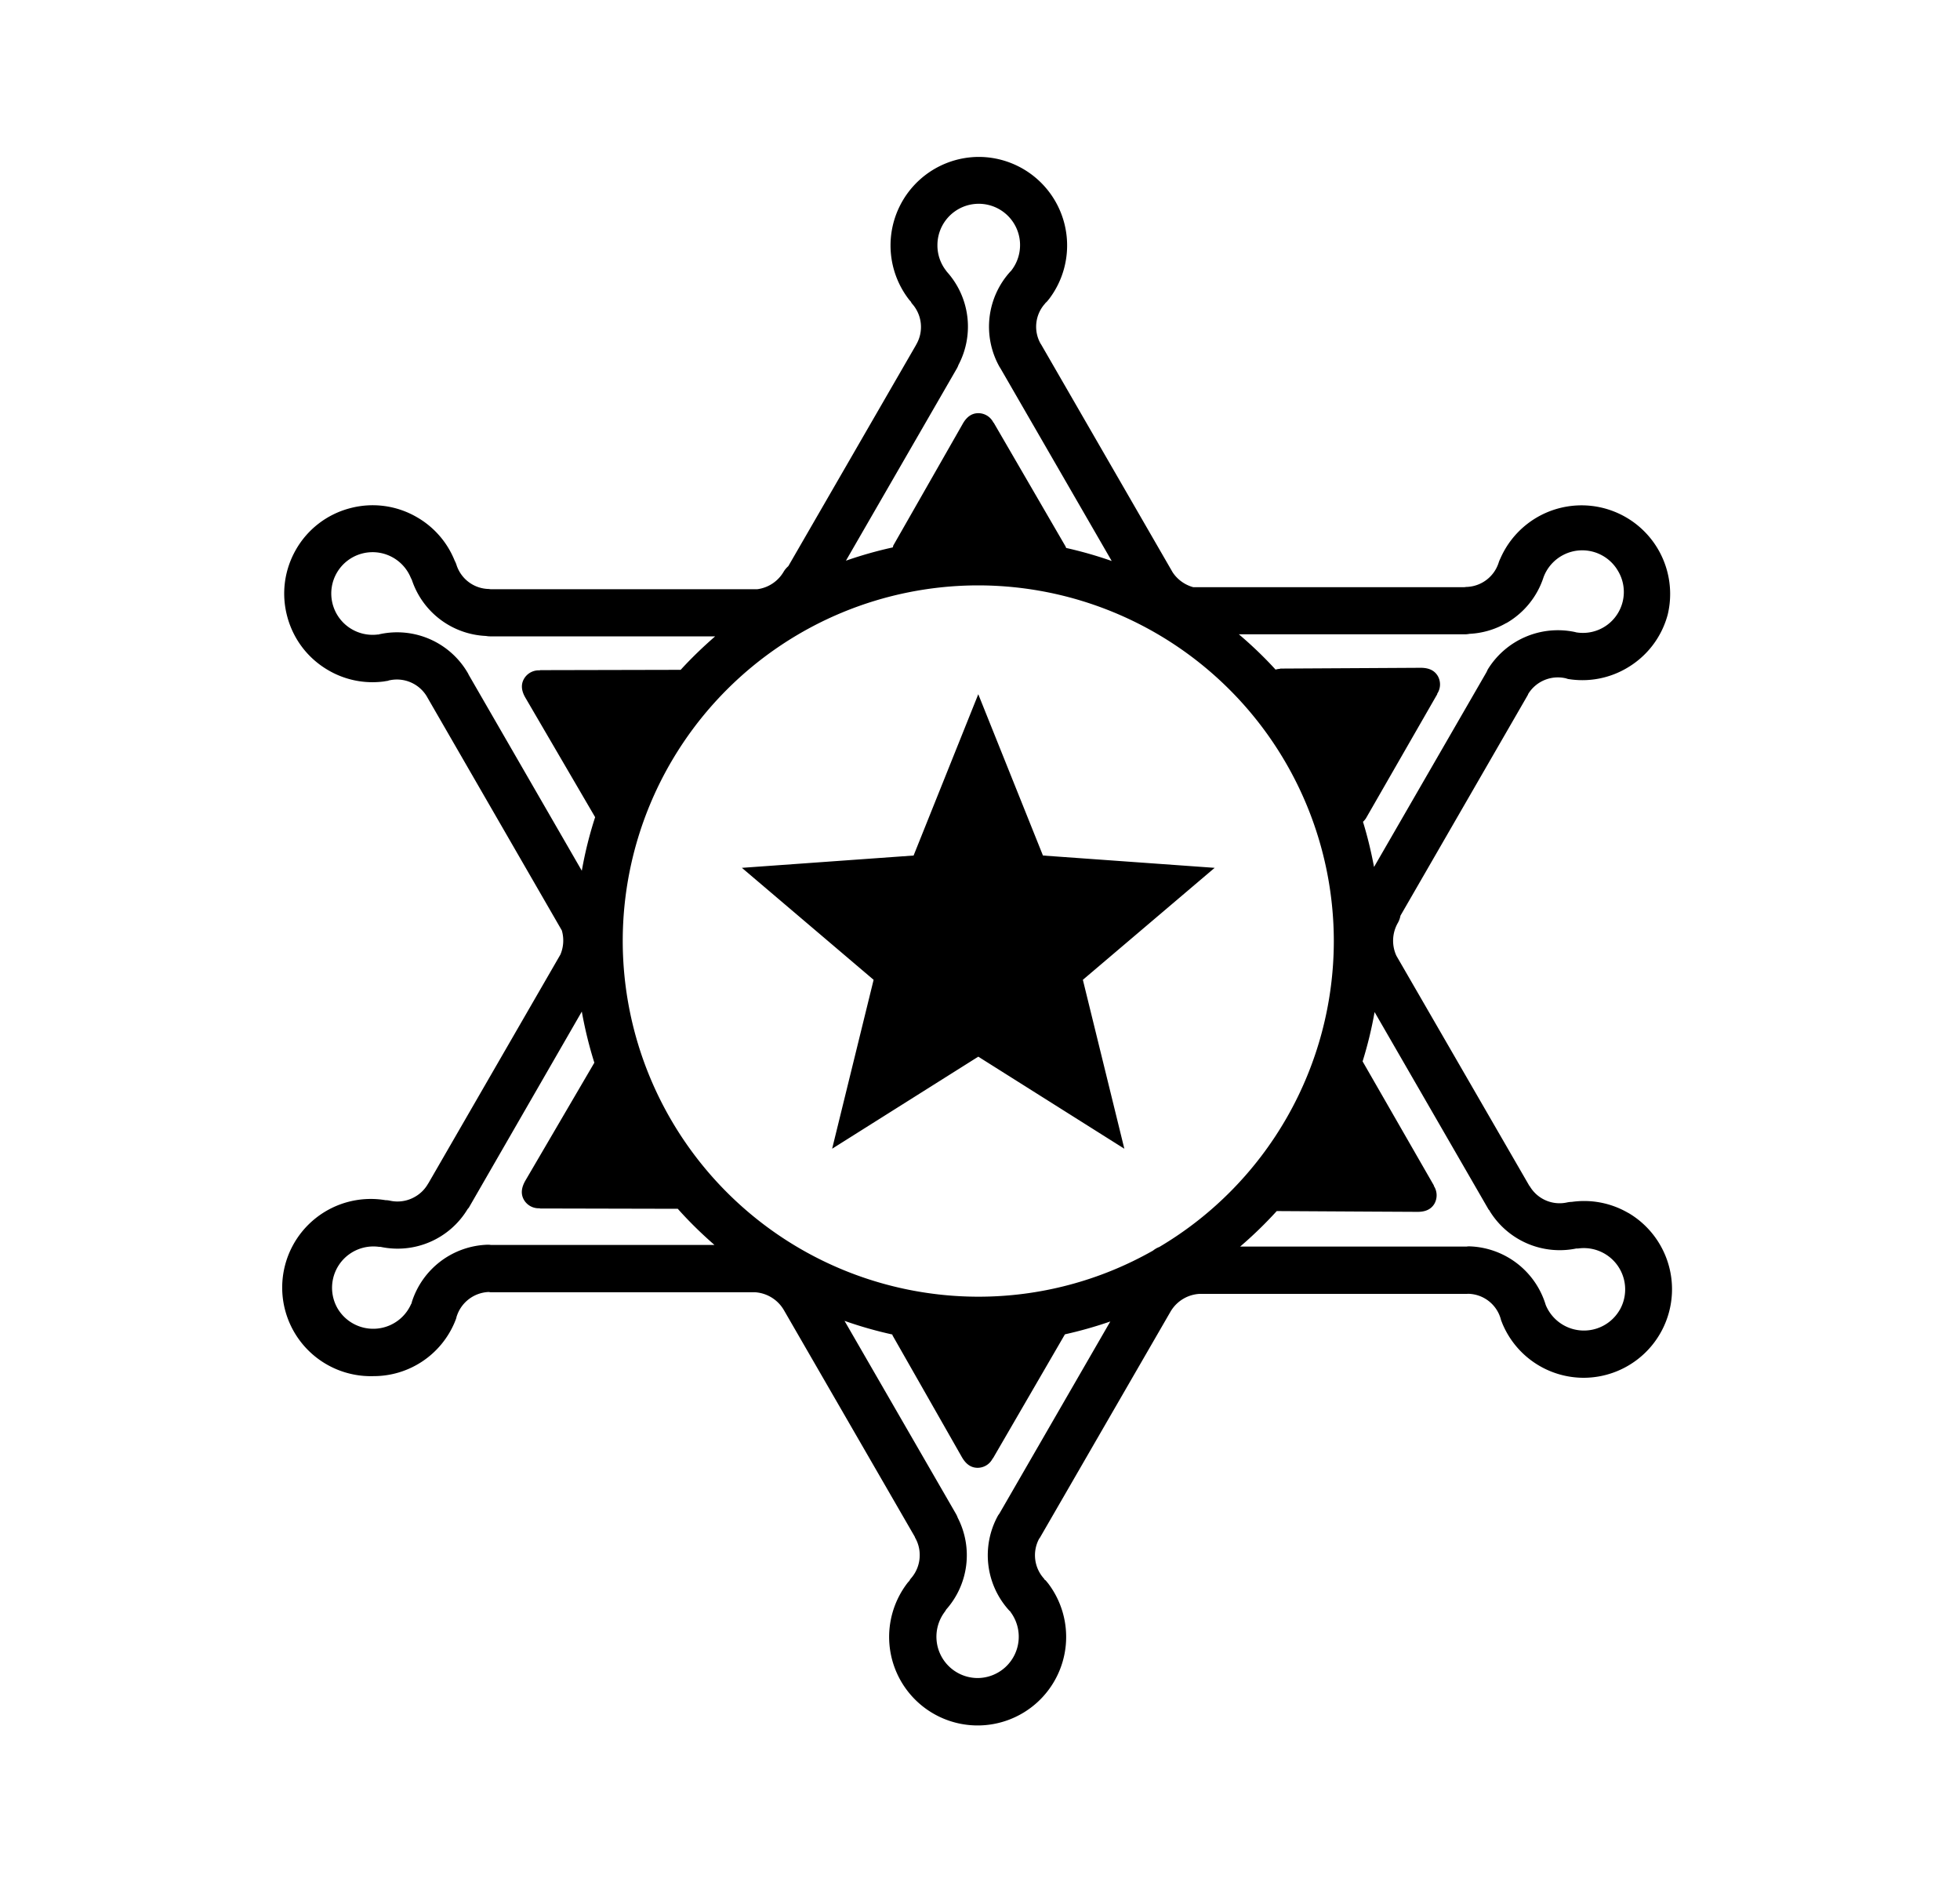 <svg xmlns="http://www.w3.org/2000/svg" width="25" height="24" viewBox="0 0 25 24"><path fill-rule="evenodd" d="M11.957 3.128a.527.527 0 11.947.316l-.002.003-.01.012-.004.003a1.045 1.045 0 00-.137 1.22l.007.01 1.422 2.462a5.163 5.163 0 00-.58-.166l-.002-.003-.002-.004a.096.096 0 00-.005-.013l-.917-1.579h-.003a.215.215 0 00-.192-.12c-.091 0-.154.055-.2.137l-.888 1.556.002.003a.09.09 0 00-.005.014l-.002.002a5.208 5.208 0 00-.596.169l1.417-2.455a.277.277 0 00.016-.035l.001-.004a1.046 1.046 0 00-.147-1.191l-.01-.014a.522.522 0 01-.11-.323zM4.845 8.087a1.043 1.043 0 011.128.506l.003.008 1.445 2.503c.041-.233.098-.462.17-.683L6.703 8.9c-.048-.081-.065-.164-.019-.244a.217.217 0 01.202-.107l.002-.003 1.794-.004c.138-.151.286-.293.44-.427H6.249a.286.286 0 01-.05-.005 1.045 1.045 0 01-.945-.713l-.004-.009-.009-.017a.527.527 0 10-.419.72l.005.001.006-.002.014-.004zm.4 8.54a.528.528 0 01-.94.057.527.527 0 01.528-.784h.014l.01.001a1.042 1.042 0 001.106-.48h.001v-.002l.007-.008a.077.077 0 00.01-.012l1.44-2.499c.04.223.093.44.16.652l-.88 1.504c-.047.082-.064.165-.018.245a.217.217 0 00.202.107l.002.003 1.758.004c.146.164.303.317.468.461H6.26a.213.213 0 00-.034-.003 1.048 1.048 0 00-.971.725l-.003.011a.116.116 0 01-.002.01.03.03 0 01-.002.004.027.027 0 00-.001.003zm15.414.079a.527.527 0 00-.528-.785h-.024a1.048 1.048 0 01-1.106-.478L19 15.44v-.002a.084.084 0 00-.008-.008.075.075 0 01-.008-.011l-1.451-2.513a5.066 5.066 0 01-.153.629l.91 1.584-.002.003a.22.22 0 01.009.227c-.046.079-.125.106-.22.105l-.58-.003-1.212-.007a5.228 5.228 0 01-.467.453h2.884l.01-.001a.143.143 0 01.02-.002h.008a1.051 1.051 0 01.972.735l.002.007.005.013a.527.527 0 00.94.056zm-8.19 4.693a.527.527 0 00.42-.843v-.002l-.001-.002-.002-.002-.007-.006-.01-.01a1.046 1.046 0 01-.142-1.202.196.196 0 01.019-.028l.003-.005 1.413-2.447c-.188.065-.381.12-.579.164v.002h-.001l-.917 1.58h-.003a.215.215 0 01-.192.12c-.092 0-.154-.055-.201-.136l-.487-.855-.4-.702.002-.002-.002-.005a5.07 5.07 0 01-.61-.174l1.421 2.461a.3.3 0 01.023.05 1.043 1.043 0 01-.147 1.17l-.005.009a.18.18 0 01-.007.01l-.003.006a.527.527 0 00.415.849zm6.744-13.454c-.143.083-.305.13-.47.138a.308.308 0 01-.056.006h-2.885c.165.14.322.29.468.45a.239.239 0 01.057-.01l.001-.003 1.792-.01c.094 0 .173.026.22.106a.216.216 0 01-.009.226l.002.003-.91 1.584a.236.236 0 01-.038.045c.058.188.104.38.141.576l1.433-2.482.005-.01.012-.026a1.05 1.05 0 011.114-.478l.008.002.002.001.004.001a.522.522 0 00.534-.783.527.527 0 00-.95.08 1.047 1.047 0 01-.474.585zM14.792 15.9a.29.29 0 00-.085.048 4.507 4.507 0 01-2.229.588A4.54 4.54 0 017.943 12a4.537 4.537 0 014.535-4.535A4.54 4.54 0 0117.013 12a4.537 4.537 0 01-2.221 3.899zm5.975-.433a1.116 1.116 0 00-.719-.14h-.005a.321.321 0 00-.055.007.442.442 0 01-.474-.204l-.008-.01a.106.106 0 01-.006-.01l-1.689-2.922a.458.458 0 01.02-.421.295.295 0 00.032-.09l1.622-2.81a.078.078 0 00.006-.013l.003-.007a.444.444 0 01.473-.198h.002l.009.003.023.007.043.006a1.118 1.118 0 00.702-.143c.26-.15.448-.394.526-.685a1.13 1.13 0 00-2.135-.714l-.002.004a.347.347 0 00-.02.05.445.445 0 01-.414.308l-.015.002-.01.001H15.22a.461.461 0 01-.263-.19L13.28 4.393a.085.085 0 00-.007-.01.44.44 0 01.058-.513v-.002l.002-.002.007-.007a.198.198 0 00.02-.02l.025-.031a1.129 1.129 0 00-.9-1.807 1.129 1.129 0 00-.89 1.82.12.12 0 00.011.013.237.237 0 01.008.008.082.082 0 01.007.012l.01.016a.445.445 0 01.055.525.132.132 0 01-.004.008L10.055 7.22a.293.293 0 00-.059.07.458.458 0 01-.337.224h-3.4l-.01-.001-.014-.002a.442.442 0 01-.413-.309.302.302 0 00-.023-.053l-.001-.003a1.12 1.12 0 00-.481-.551 1.12 1.12 0 00-.856-.113 1.12 1.12 0 00-.685.525c-.15.261-.19.565-.112.856.078.291.264.534.525.685a1.117 1.117 0 00.702.143l.042-.007a.07.07 0 00.025-.006l.009-.003h.004a.445.445 0 01.473.206l.006.011 1.716 2.973a.46.46 0 01-.018.308l-1.683 2.915-.005.007a.442.442 0 01-.167.167.445.445 0 01-.317.05.283.283 0 00-.058-.007h-.002a1.13 1.13 0 10-.153 2.244 1.121 1.121 0 001.036-.686l.016-.04a.172.172 0 00.008-.028l.001-.008.002-.002a.447.447 0 01.408-.309l.007.001.013.002h3.371a.46.46 0 01.373.227l1.67 2.891a.111.111 0 01.003.01.44.44 0 01.06.226c0 .11-.041.217-.115.299l-.01.014a.082.082 0 01-.006.012l-.02.022a1.129 1.129 0 101.79.013l-.028-.034-.01-.01-.01-.006a.022.022 0 01-.002-.006l-.004-.006a.444.444 0 01-.062-.508l.005-.007a.048.048 0 00.006-.008l1.67-2.89a.033.033 0 01.004-.006.458.458 0 01.362-.212h3.41l.011-.001a.44.44 0 01.416.307l.001.002.002.007a.21.21 0 00.009.03l.015.038a1.124 1.124 0 001.036.687 1.129 1.129 0 00.566-2.104zm-5.274-4.4l-2.19-.157-.825-2.057-.825 2.057-2.19.157 1.68 1.428-.529 2.154 1.864-1.174 1.863 1.174-.529-2.154 1.681-1.428z" clip-rule="evenodd"/></svg>